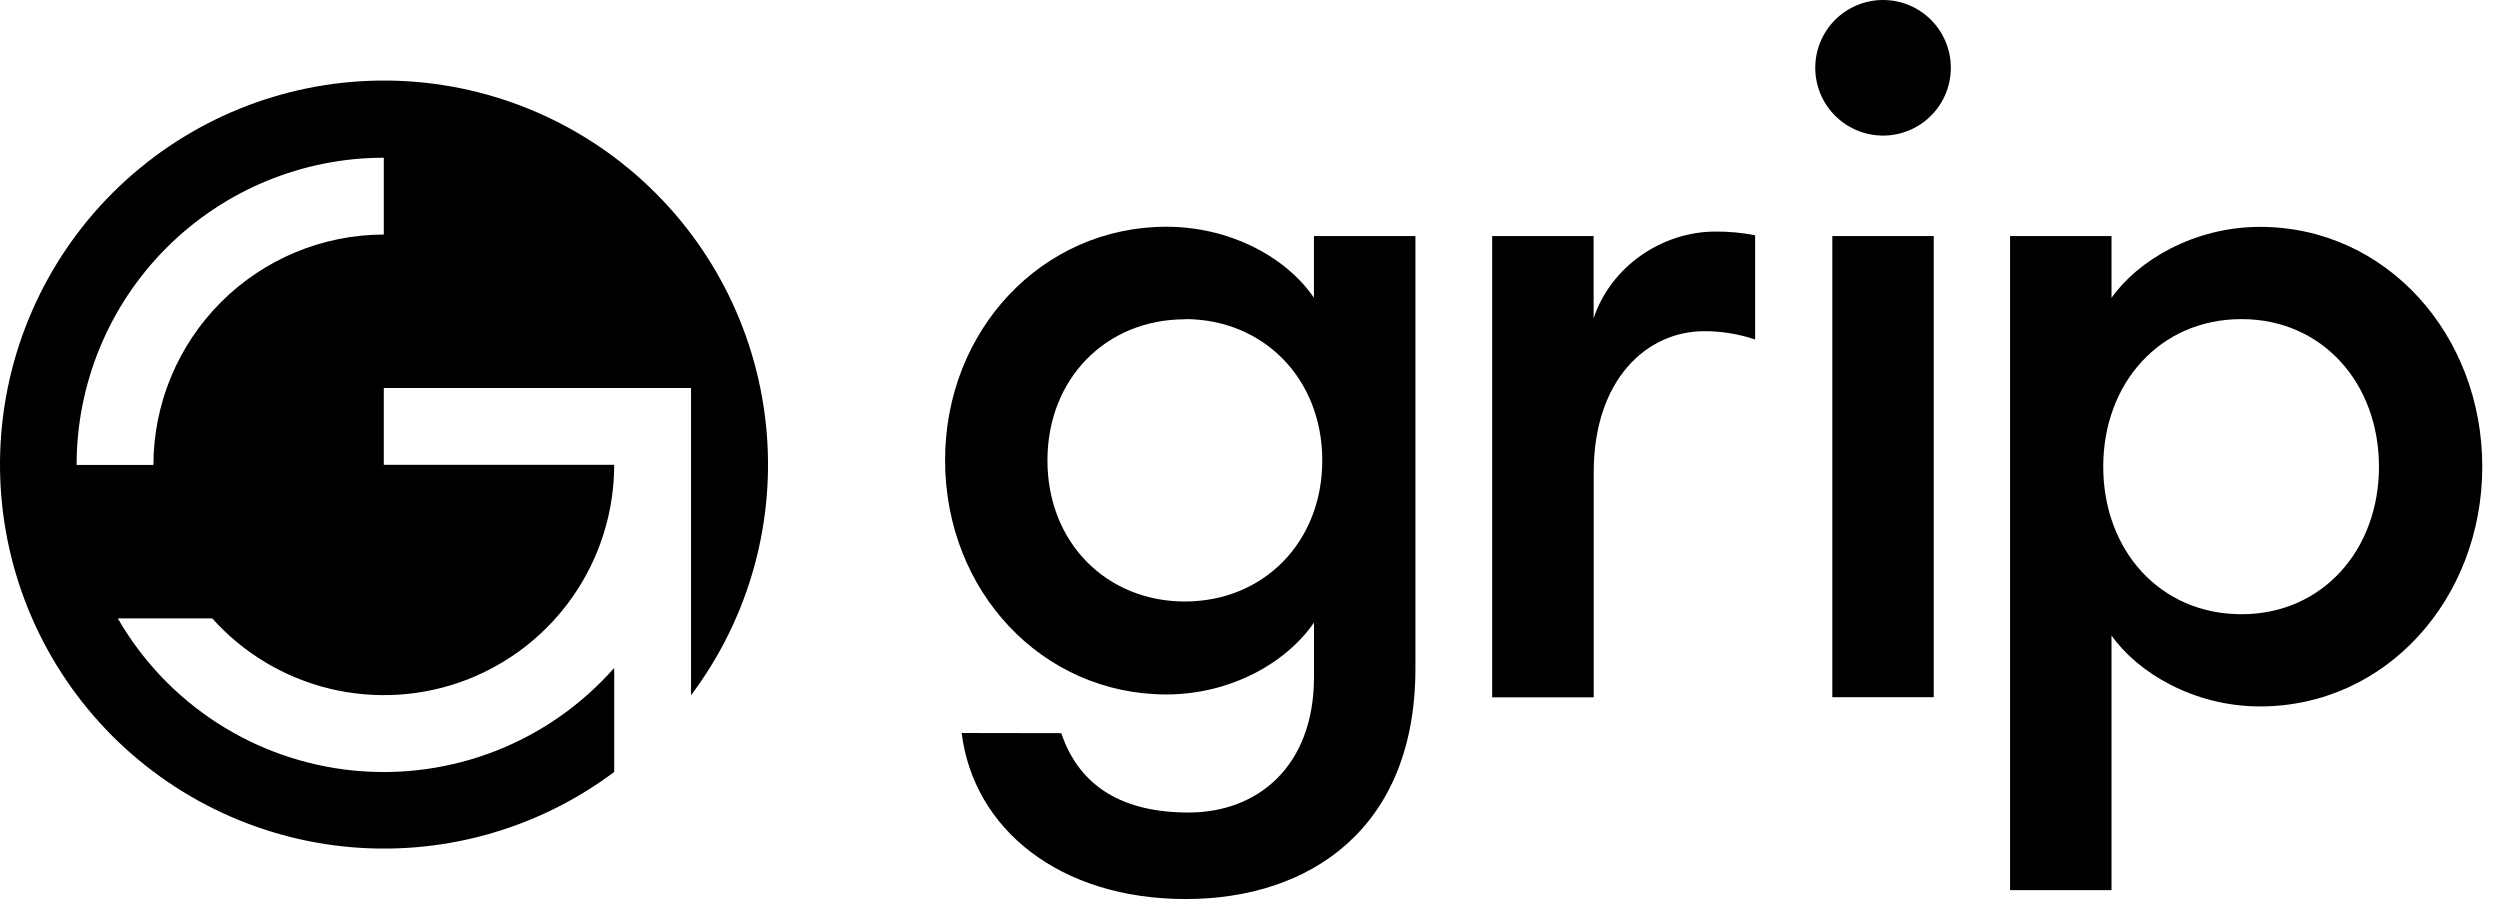 <svg width="119" height="43" viewBox="0 0 119 43" fill="none"
  xmlns="http://www.w3.org/2000/svg">
  <path d="M29.237 31.792C27.703 33.534 25.777 34.886 23.617 35.735C21.457 36.584 19.126 36.907 16.817 36.677C14.508 36.447 12.287 35.67 10.337 34.411C8.388 33.152 6.766 31.446 5.607 29.436H10.103C11.584 31.091 13.532 32.257 15.689 32.78C17.847 33.303 20.113 33.159 22.186 32.367C24.26 31.574 26.045 30.17 27.303 28.341C28.562 26.512 29.236 24.344 29.235 22.124H18.269V18.468H32.893V33.094C35.67 29.397 36.944 24.785 36.456 20.187C35.969 15.589 33.758 11.347 30.267 8.314C26.777 5.282 22.267 3.685 17.645 3.845C13.024 4.005 8.636 5.911 5.364 9.178C2.092 12.445 0.179 16.83 0.012 21.451C-0.155 26.072 1.434 30.584 4.461 34.08C7.488 37.575 11.728 39.793 16.325 40.288C20.922 40.782 25.536 39.516 29.237 36.744V31.792ZM3.646 22.132C3.646 18.253 5.187 14.534 7.929 11.792C10.671 9.049 14.391 7.508 18.269 7.508V11.164C15.362 11.169 12.575 12.326 10.52 14.382C8.464 16.438 7.307 19.225 7.302 22.132H3.646Z" fill="black"/>
  <path d="M50.516 34.899C51.394 37.49 53.501 38.676 56.577 38.676C59.869 38.676 62.546 36.48 62.546 32.222V29.633C61.229 31.563 58.551 33.056 55.522 33.056C49.597 33.056 44.986 28.131 44.986 21.906C44.984 15.718 49.604 10.793 55.52 10.793C58.551 10.793 61.227 12.242 62.544 14.174V11.238H67.374V31.819C67.374 39.458 62.326 42.794 56.443 42.794C50.428 42.794 46.346 39.458 45.774 34.891L50.516 34.899ZM56.399 15.199C52.667 15.199 49.858 18.008 49.858 21.916C49.858 25.823 52.667 28.631 56.399 28.631C60.13 28.631 62.94 25.822 62.94 21.916C62.94 18.01 60.13 15.189 56.399 15.189V15.199Z" fill="black"/>
  <path d="M71.027 11.238H75.856V15.15C76.689 12.648 79.148 11.023 81.65 11.023C82.286 11.017 82.921 11.076 83.544 11.199V16.16C82.766 15.897 81.95 15.763 81.129 15.764C78.364 15.764 75.861 18.09 75.861 22.48V33.192H71.027V11.238Z" fill="black"/>
  <path d="M89.633 6.454C88.777 6.454 87.957 6.114 87.351 5.508C86.746 4.903 86.406 4.083 86.406 3.227C86.406 2.371 86.746 1.55 87.351 0.945C87.957 0.34 88.777 0 89.633 0C90.489 0 91.31 0.34 91.915 0.945C92.52 1.55 92.86 2.371 92.86 3.227C92.86 4.083 92.52 4.903 91.915 5.508C91.31 6.114 90.489 6.454 89.633 6.454ZM87.218 11.238H92.046V33.188H87.218V11.238Z" fill="black"/>
  <path d="M95.68 11.238H100.508V14.18C101.737 12.424 104.416 10.799 107.575 10.799C113.589 10.799 118.156 15.936 118.156 22.213C118.156 28.491 113.589 33.626 107.575 33.626C104.416 33.626 101.737 32.003 100.508 30.247V42.37H95.68V11.238ZM106.698 15.19C102.791 15.19 100.114 18.262 100.114 22.213C100.114 26.165 102.791 29.237 106.698 29.237C110.561 29.237 113.239 26.165 113.239 22.213C113.239 18.262 110.561 15.19 106.698 15.19Z" fill="black"/>
</svg>
